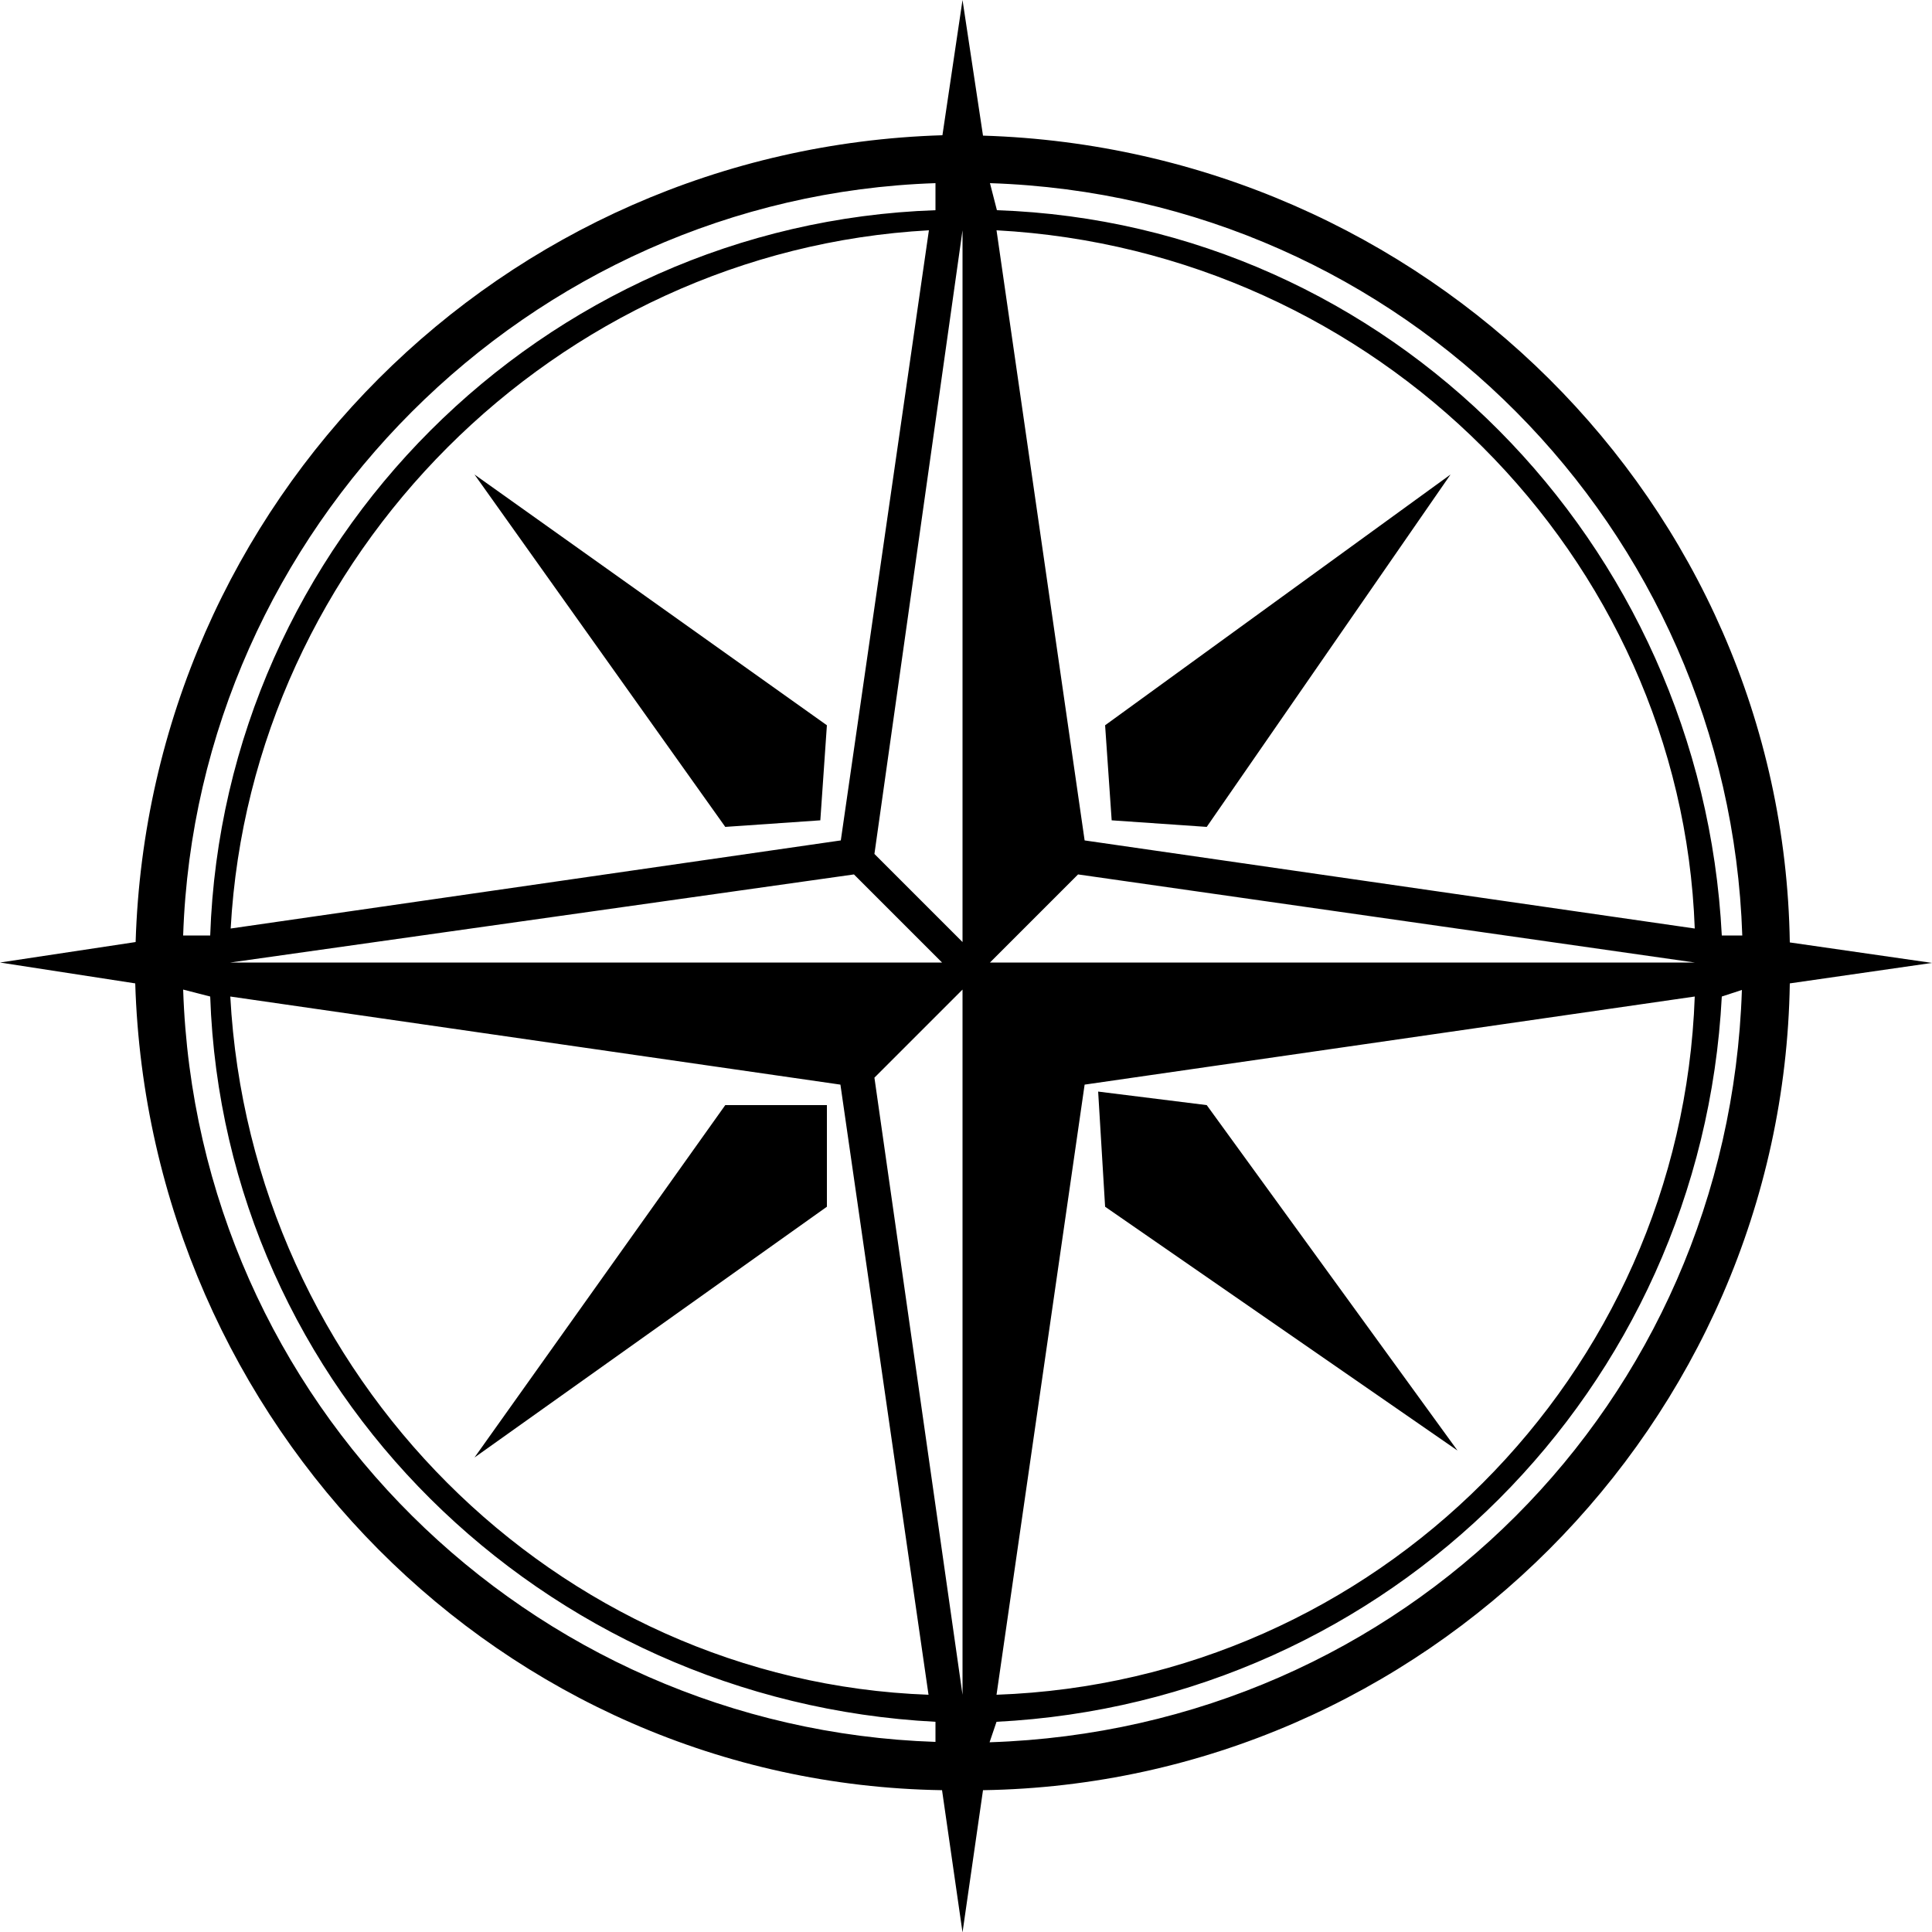 <?xml version="1.0" encoding="UTF-8"?>
<svg width="500px" height="500px" viewBox="0 0 500 500" version="1.1" xmlns="http://www.w3.org/2000/svg" xmlns:xlink="http://www.w3.org/1999/xlink">
    <!-- Generator: Sketch 43.1 (39012) - http://www.bohemiancoding.com/sketch -->
    <title>uE046-compass1</title>
    <desc>Created with Sketch.</desc>
    <defs></defs>
    <g id="Page-1" stroke="none" stroke-width="1" fill="none" fill-rule="evenodd">
        <g id="uE046-compass1" fill-rule="nonzero" fill="#000000">
            <polygon id="Shape" points="122.8 122.8 214 187.7 212.3 212.3 187.7 214"></polygon>
            <polygon id="Shape" points="122.8 377.2 187.7 286 214 286 214 312.3"></polygon>
            <polygon id="Shape" points="377.2 375.4 286 312.3 284.2 282.5 312.3 286"></polygon>
            <polygon id="Shape" points="375.4 122.8 312.3 214 287.7 212.3 286 187.7"></polygon>
            <path d="M280.7,217.5 L438.6,240.3 C435.1,143.8 356.1,64.9 257.9,59.6 L280.7,217.5 Z M445.6,242.1 L450.9,242.1 C447.4,136.8 363.2,50.9 256.2,47.4 L258,54.4 C359.6,57.9 440.4,140.4 445.6,242.1 Z M445.6,257.9 C440.3,359.7 359.6,440.4 257.9,445.6 L256.1,450.9 C363.1,447.4 447.3,363.2 450.8,256.2 L445.6,257.9 Z M242.1,445.6 C140.3,440.3 57.9,359.6 54.4,257.9 L47.4,256.1 C50.9,363.1 136.9,447.3 242.1,450.8 L242.1,445.6 Z M54.4,242.1 C57.9,140.3 140.4,57.9 242.1,54.4 L242.1,47.4 C136.8,50.9 50.9,136.8 47.4,242.1 L54.4,242.1 Z M249.1,59.6 L249.1,59.6 L226.3,221 L249.1,243.8 L249.1,59.6 Z M240.4,59.6 C143.9,64.9 65,143.8 59.7,240.3 L217.6,217.5 L240.4,59.6 Z M59.6,249.1 L59.6,249.1 L243.8,249.1 L221,226.3 L59.6,249.1 Z M59.6,257.9 C64.9,356.1 143.8,435.1 240.3,438.6 L217.5,280.7 L59.6,257.9 Z M249.1,438.6 L249.1,438.6 L249.1,256.1 L226.3,278.9 L249.1,438.6 Z M257.9,438.6 C356.1,435.1 435.1,356.1 438.6,257.9 L280.7,280.7 L257.9,438.6 Z M438.6,249.1 L438.6,249.1 L279,226.3 L256.2,249.1 L438.6,249.1 Z M463.2,243.9 L500,249.2 L463.2,254.5 C461.4,368.5 368.5,461.5 254.4,463.3 L249.1,500.1 L243.8,463.3 C129.8,461.5 38.5,368.6 35,254.5 L0,249.1 L35.1,243.8 C38.6,129.8 129.8,38.5 243.9,35 L249.1,0 L254.4,35.1 C368.4,38.6 461.4,129.8 463.2,243.9 Z" id="Shape"></path>
        </g>
    </g>
</svg>